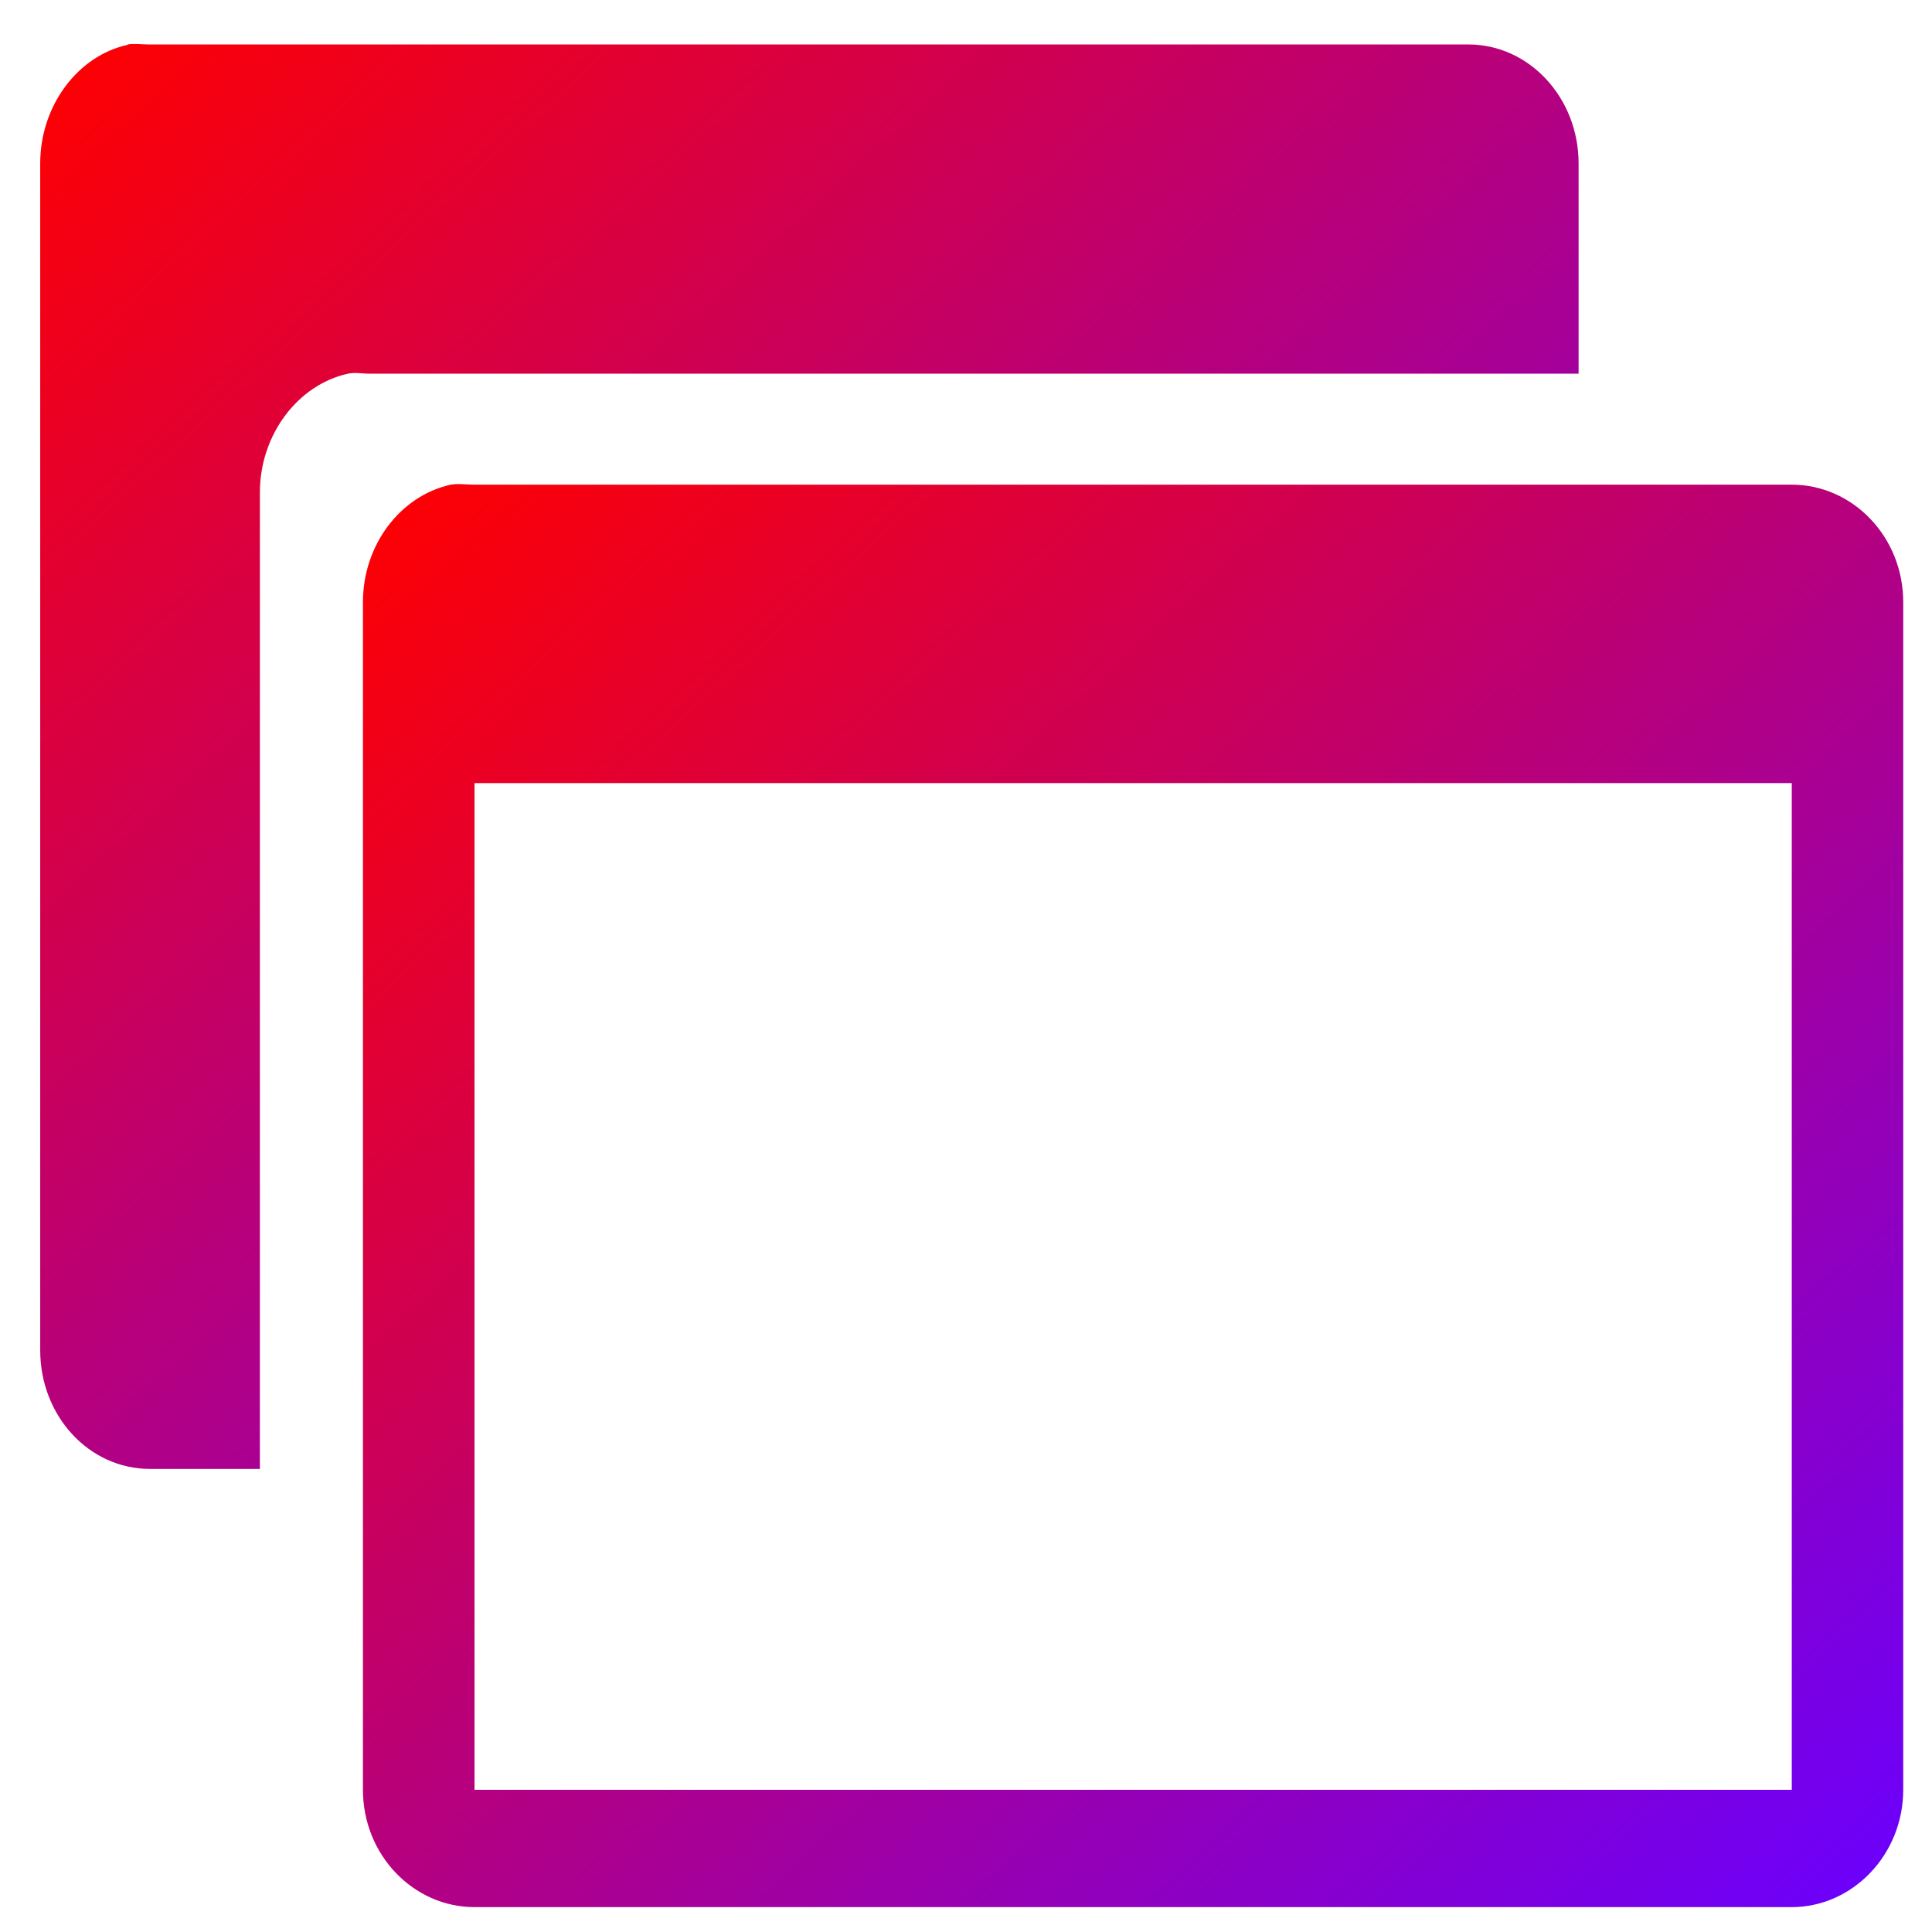 <svg xmlns="http://www.w3.org/2000/svg" xmlns:xlink="http://www.w3.org/1999/xlink" width="64" height="64" viewBox="0 0 64 64" version="1.1"><defs><linearGradient id="linear0" x1="0%" x2="100%" y1="0%" y2="100%"><stop offset="0%" style="stop-color:#ff0000; stop-opacity:1"/><stop offset="100%" style="stop-color:#6a00ff; stop-opacity:1"/></linearGradient></defs><g id="surface1"><path style=" stroke:none;fill-rule:evenodd;fill:url(#linear0);" d="M 4.234 1.484 C 2.574 1.844 1.332 3.504 1.332 5.414 L 1.332 44.73 C 1.332 46.902 2.945 48.66 4.969 48.66 L 8.609 48.66 L 8.609 16.312 C 8.609 14.406 9.859 12.75 11.523 12.379 C 11.762 12.328 12 12.379 12.246 12.379 L 52.293 12.379 L 52.293 5.414 C 52.293 3.238 50.656 1.473 48.645 1.473 L 4.945 1.473 C 4.699 1.473 4.449 1.434 4.223 1.473 "/><path style=" stroke:none;fill-rule:evenodd;fill:url(#linear0);" d="M 14.934 16.055 C 13.266 16.422 12.023 18.043 12.023 19.949 L 12.023 59.285 C 12.023 61.453 13.699 63.176 15.719 63.176 L 59.355 63.176 C 61.355 63.176 63.047 61.453 63.047 59.285 L 63.047 19.949 C 63.047 17.77 61.363 16.055 59.355 16.055 L 15.719 16.055 C 15.465 16.055 15.164 16.012 14.934 16.055 M 15.719 25.941 L 59.355 25.941 L 59.355 59.289 L 15.719 59.289 Z M 15.719 25.941 "/></g></svg>
